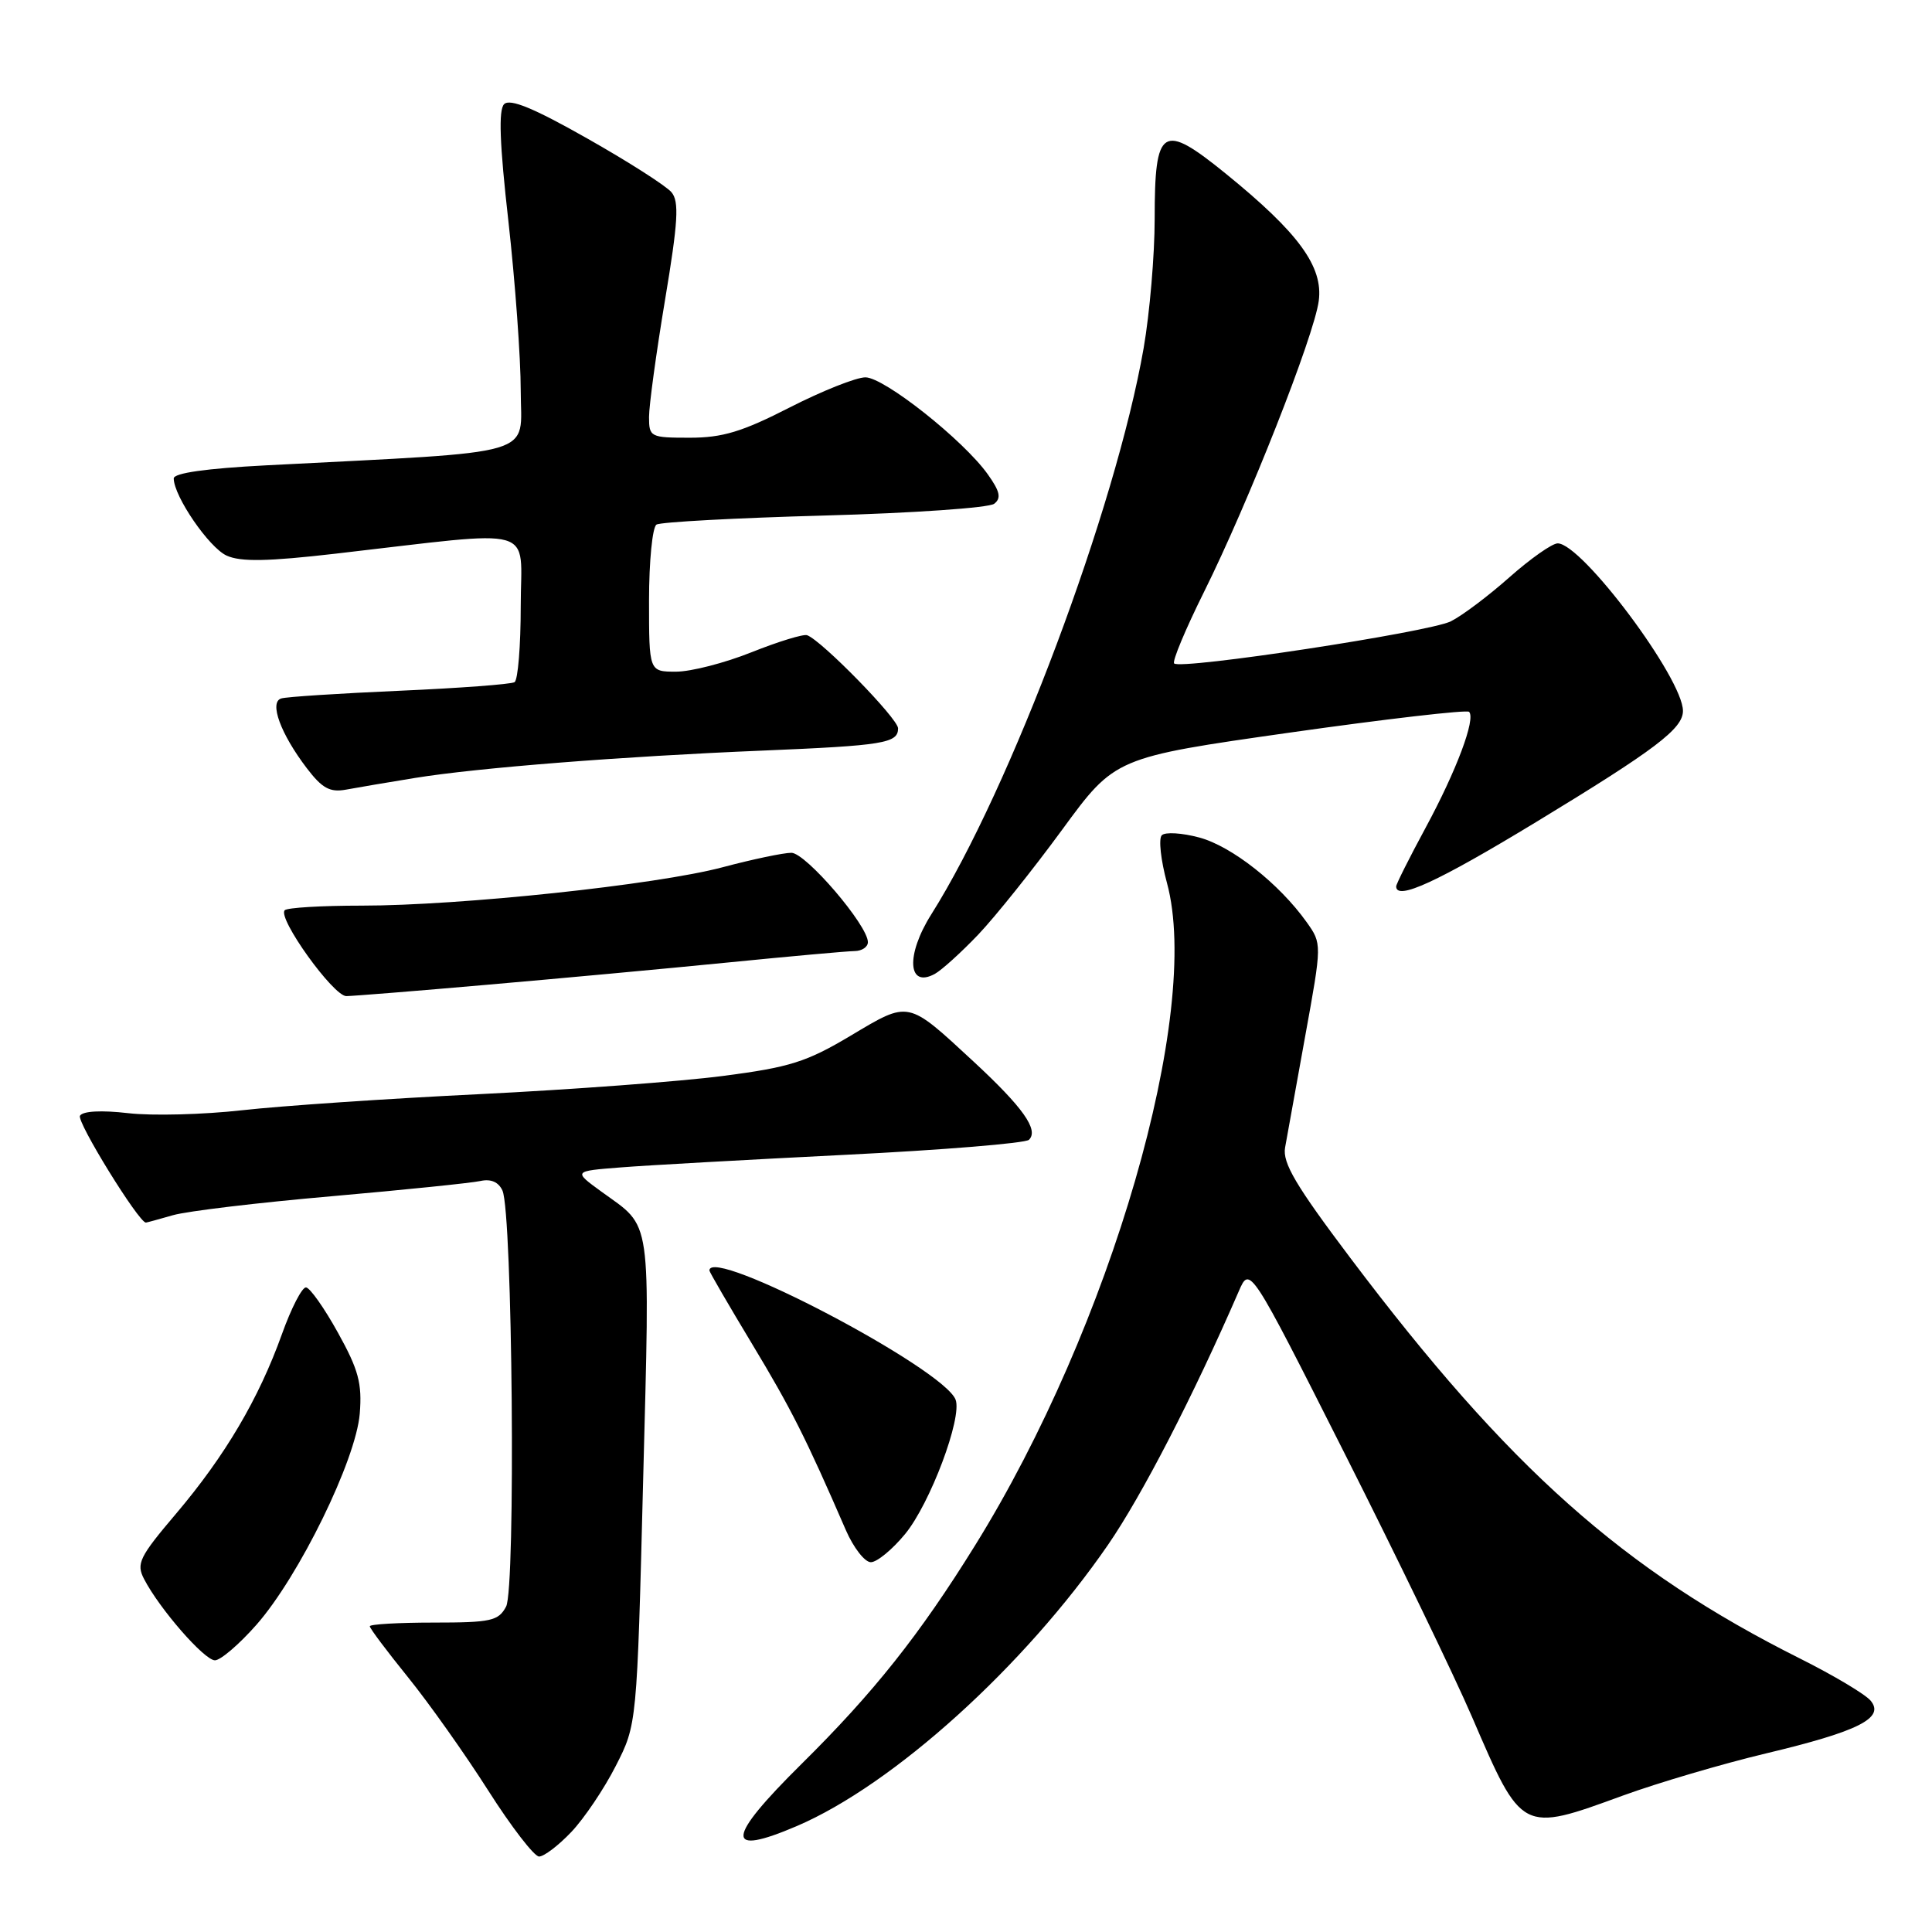 <?xml version="1.0" encoding="UTF-8" standalone="no"?>
<!DOCTYPE svg PUBLIC "-//W3C//DTD SVG 1.1//EN" "http://www.w3.org/Graphics/SVG/1.1/DTD/svg11.dtd" >
<svg xmlns="http://www.w3.org/2000/svg" xmlns:xlink="http://www.w3.org/1999/xlink" version="1.1" viewBox="0 0 256 256">
 <g >
 <path fill="currentColor"
d=" M 75.70 242.75 C 77.40 240.96 80.05 237.03 81.59 234.00 C 84.40 228.50 84.40 228.50 85.22 196.13 C 86.13 160.55 86.45 162.81 79.72 157.92 C 75.95 155.18 75.95 155.18 82.22 154.69 C 85.68 154.41 99.07 153.67 112.00 153.02 C 124.93 152.38 135.88 151.48 136.34 151.03 C 137.68 149.73 135.55 146.73 129.00 140.66 C 120.18 132.50 120.54 132.57 112.74 137.22 C 106.86 140.73 104.65 141.42 95.79 142.57 C 90.19 143.30 75.68 144.38 63.55 144.98 C 51.42 145.57 37.28 146.53 32.12 147.11 C 26.96 147.69 20.15 147.87 16.98 147.50 C 13.43 147.09 10.98 147.22 10.60 147.84 C 10.12 148.61 18.39 162.00 19.33 162.00 C 19.43 162.00 21.05 161.56 22.92 161.02 C 24.80 160.48 34.25 159.35 43.92 158.51 C 53.59 157.66 62.47 156.75 63.65 156.49 C 65.05 156.18 66.06 156.62 66.58 157.76 C 67.91 160.73 68.35 210.47 67.06 212.88 C 66.05 214.78 65.06 215.00 57.46 215.00 C 52.81 215.00 49.00 215.22 49.00 215.49 C 49.00 215.77 51.28 218.80 54.06 222.24 C 56.85 225.69 61.63 232.44 64.69 237.25 C 67.75 242.06 70.79 246.00 71.43 246.00 C 72.08 246.00 74.00 244.54 75.70 242.75 Z  M 105.59 241.96 C 118.38 236.48 135.71 220.82 146.81 204.71 C 151.31 198.18 158.13 184.95 164.14 171.11 C 165.61 167.71 165.61 167.71 178.18 192.61 C 185.09 206.30 192.68 222.00 195.05 227.50 C 201.68 242.89 201.58 242.84 215.05 237.92 C 219.69 236.23 228.21 233.72 233.99 232.34 C 246.28 229.41 249.78 227.64 247.87 225.35 C 247.18 224.51 242.99 222.01 238.56 219.79 C 215.08 208.04 199.92 194.53 178.93 166.69 C 171.71 157.11 169.92 154.09 170.28 152.06 C 170.53 150.65 171.74 144.00 172.95 137.27 C 175.17 125.05 175.17 125.05 173.13 122.18 C 169.50 117.09 163.22 112.14 158.93 110.98 C 156.63 110.36 154.38 110.22 153.94 110.68 C 153.50 111.13 153.81 113.97 154.63 117.00 C 159.28 134.11 147.19 175.83 129.18 204.81 C 121.85 216.63 115.76 224.29 106.20 233.74 C 96.15 243.68 95.97 246.08 105.59 241.96 Z  M 33.98 215.29 C 39.63 208.87 47.17 193.45 47.67 187.31 C 47.99 183.31 47.51 181.50 44.78 176.59 C 42.98 173.33 41.07 170.63 40.55 170.59 C 40.03 170.54 38.59 173.33 37.35 176.80 C 34.29 185.34 29.81 192.93 23.33 200.57 C 18.45 206.32 18.03 207.19 19.09 209.23 C 21.14 213.19 27.08 220.00 28.48 220.00 C 29.22 220.00 31.70 217.88 33.98 215.29 Z  M 119.92 203.28 C 123.24 199.26 127.53 187.84 126.62 185.46 C 125.03 181.32 94.00 165.04 94.00 168.35 C 94.00 168.54 96.55 172.93 99.66 178.09 C 104.85 186.70 106.79 190.55 112.08 202.75 C 113.10 205.09 114.59 207.00 115.39 207.00 C 116.20 207.00 118.23 205.33 119.92 203.28 Z  M 64.50 130.49 C 73.85 129.68 88.25 128.35 96.50 127.53 C 104.75 126.71 112.29 126.03 113.25 126.02 C 114.21 126.01 115.00 125.48 115.00 124.84 C 115.00 122.61 106.77 113.00 104.86 113.00 C 103.82 113.00 99.71 113.86 95.73 114.92 C 86.94 117.25 61.01 120.00 47.92 120.00 C 42.65 120.00 38.06 120.27 37.73 120.61 C 36.72 121.62 44.17 132.00 45.89 131.99 C 46.78 131.98 55.15 131.31 64.50 130.49 Z  M 129.63 123.83 C 131.89 121.45 136.90 115.19 140.75 109.93 C 147.75 100.37 147.75 100.37 170.93 97.07 C 183.68 95.26 194.36 94.03 194.66 94.32 C 195.57 95.24 192.99 102.12 188.89 109.70 C 186.75 113.66 185.00 117.15 185.00 117.45 C 185.00 119.38 190.46 116.87 203.55 108.92 C 219.35 99.32 223.00 96.56 223.00 94.20 C 223.00 89.90 209.61 72.00 206.40 72.00 C 205.67 72.00 202.80 74.02 200.02 76.48 C 197.25 78.94 193.75 81.58 192.24 82.33 C 189.35 83.77 156.45 88.78 155.58 87.91 C 155.30 87.64 157.08 83.38 159.53 78.45 C 165.40 66.65 174.12 44.54 174.74 39.88 C 175.35 35.33 172.08 30.85 162.41 23.00 C 153.99 16.17 153.00 16.81 153.00 28.99 C 153.00 33.80 152.34 41.51 151.54 46.12 C 147.83 67.36 133.89 104.54 123.40 121.16 C 120.00 126.55 120.27 131.02 123.88 129.04 C 124.77 128.55 127.36 126.21 129.63 123.83 Z  M 55.00 103.08 C 63.33 101.73 82.53 100.22 101.00 99.46 C 117.08 98.79 119.00 98.48 119.00 96.51 C 119.00 95.23 108.88 84.87 106.95 84.17 C 106.45 83.99 103.14 85.01 99.60 86.42 C 96.06 87.84 91.55 89.00 89.58 89.00 C 86.00 89.00 86.00 89.00 86.00 79.56 C 86.00 74.37 86.45 69.84 86.99 69.51 C 87.54 69.17 97.55 68.63 109.24 68.31 C 120.93 67.99 131.06 67.29 131.74 66.75 C 132.70 66.00 132.50 65.11 130.88 62.84 C 127.66 58.32 117.16 50.00 114.67 50.00 C 113.45 50.00 108.93 51.80 104.62 54.00 C 98.35 57.21 95.73 58.00 91.40 58.00 C 86.18 58.00 86.00 57.91 86.00 55.25 C 86.00 53.74 86.95 46.76 88.12 39.75 C 89.85 29.39 90.01 26.71 88.98 25.48 C 88.28 24.64 83.25 21.42 77.80 18.34 C 70.73 14.33 67.57 13.03 66.80 13.80 C 66.04 14.56 66.20 19.03 67.37 29.35 C 68.26 37.32 69.00 47.41 69.00 51.77 C 69.00 60.64 72.05 59.75 35.25 61.66 C 27.34 62.07 23.01 62.68 23.02 63.40 C 23.05 65.79 27.70 72.56 30.03 73.62 C 31.89 74.47 35.48 74.40 44.50 73.36 C 71.74 70.23 69.00 69.45 69.00 80.30 C 69.00 85.57 68.63 90.11 68.18 90.39 C 67.73 90.67 60.87 91.18 52.93 91.53 C 44.99 91.88 37.94 92.33 37.26 92.55 C 35.64 93.05 37.19 97.25 40.66 101.80 C 42.69 104.46 43.72 105.02 45.85 104.63 C 47.31 104.36 51.42 103.66 55.00 103.08 Z "/>
</g>
</svg>